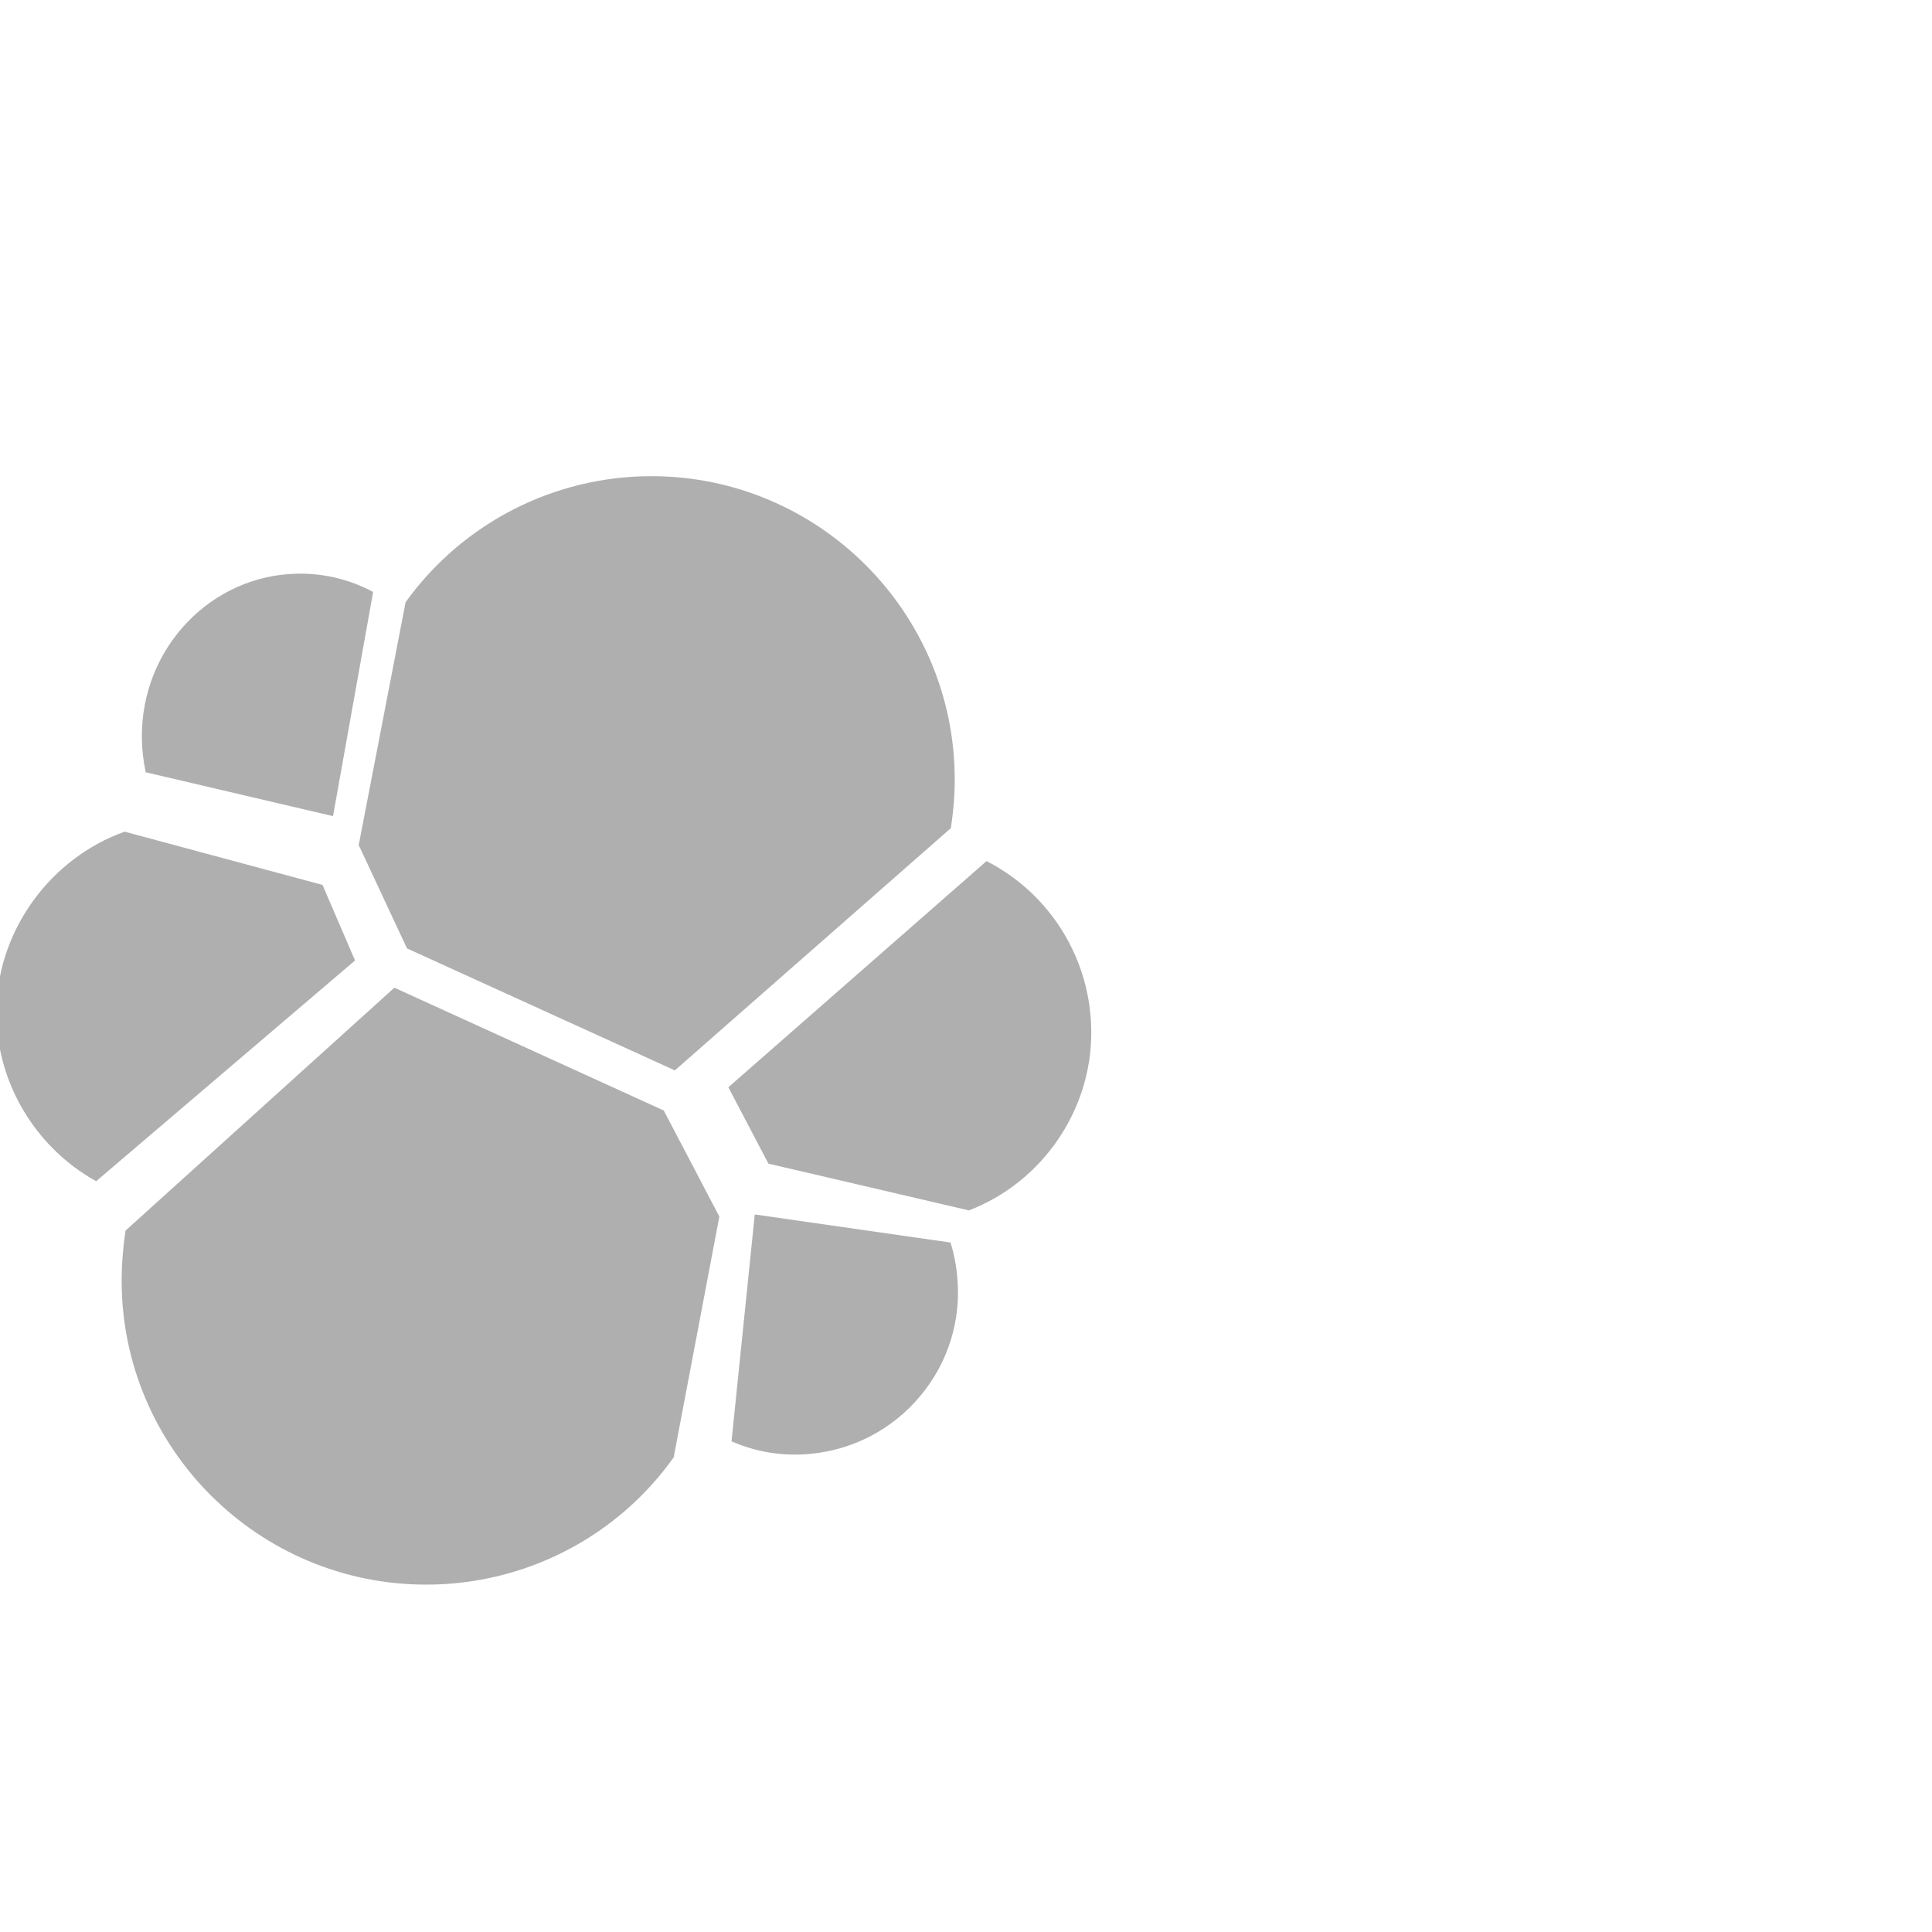 <?xml version="1.0" encoding="utf-8"?>
<!-- Generator: Adobe Illustrator 23.0.2, SVG Export Plug-In . SVG Version: 6.00 Build 0)  -->
<svg version="1.1" id="图层_1" xmlns="http://www.w3.org/2000/svg" xmlns:xlink="http://www.w3.org/1999/xlink" x="0px" y="0px"
	 viewBox="0 0 30 30" enable-background="new 0 0 30 30" xml:space="preserve">
<g>
	<path fill="#AFAFAF" d="M6.124,15.337l-4.175,3.772c-0.039,0.257-0.059,0.517-0.06,0.777c0,2.603,2.122,4.72,4.729,4.72
		c1.533,0,2.961-0.737,3.843-1.976l0.709-3.739l-0.863-1.647L6.124,15.337z"/>
	<path fill="#AFAFAF" d="M5.008,13.741l-3.073-0.827c-1.145,0.41-1.955,1.511-1.99,2.727c-0.032,1.116,0.579,2.164,1.548,2.701
		l4.02-3.428L5.008,13.741z"/>
	<path fill="#AFAFAF" d="M6.32,14.727l4.159,1.894l4.286-3.762c0.04-0.262,0.06-0.51,0.06-0.754c0-2.597-2.113-4.711-4.71-4.711
		c-1.514,0-2.934,0.729-3.817,1.957L5.57,13.122L6.32,14.727z"/>
	<path fill="#AFAFAF" d="M11.72,18.858l-0.361,3.523c0.378,0.166,0.789,0.233,1.206,0.196c0.674-0.057,1.297-0.383,1.728-0.904
		c0.43-0.513,0.636-1.177,0.571-1.844c-0.015-0.182-0.05-0.361-0.105-0.535L11.72,18.858z"/>
	<path fill="#AFAFAF" d="M5.171,12.673l0.623-3.481C5.438,9.001,5.04,8.903,4.637,8.908C3.282,8.92,2.19,10.062,2.203,11.454
		c0.001,0.181,0.022,0.362,0.06,0.538L5.171,12.673z"/>
	<path fill="#AFAFAF" d="M15.319,13.371l-4.009,3.512l0.622,1.186l3.113,0.726c1.134-0.434,1.907-1.553,1.9-2.771
		C16.943,14.904,16.315,13.881,15.319,13.371z"/>
</g>
</svg>
